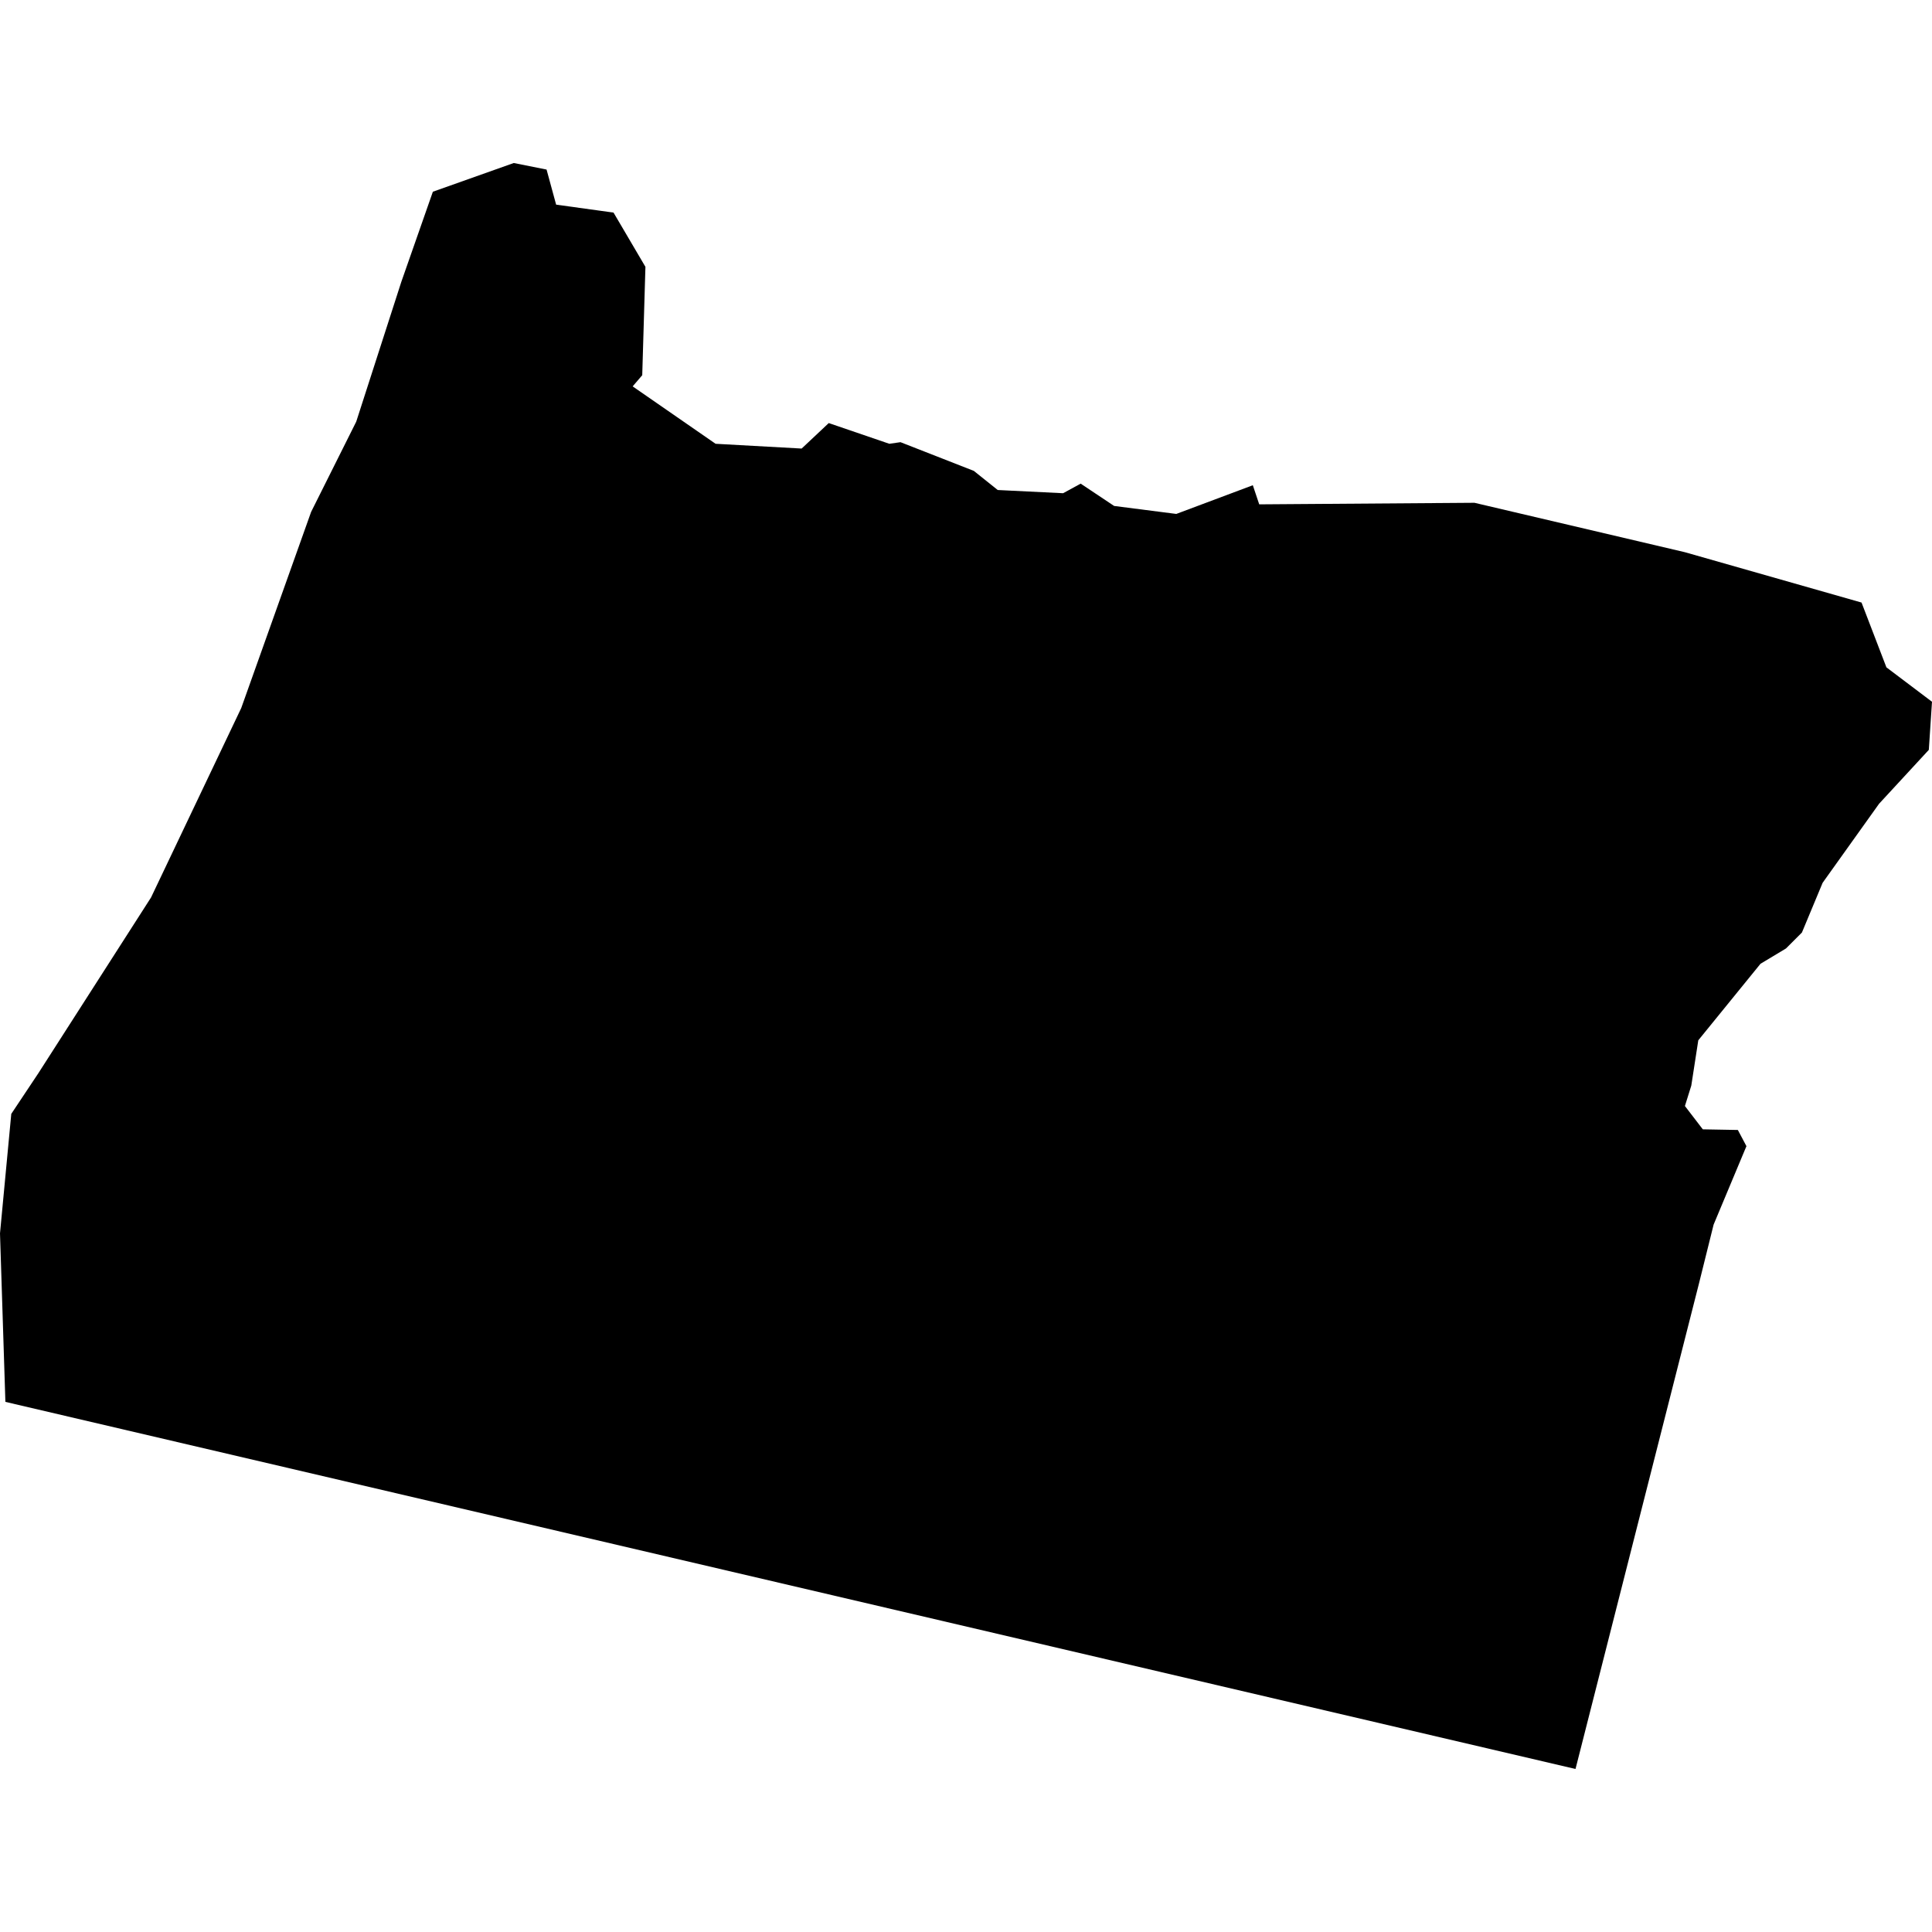 <?xml version="1.0" encoding="iso-8859-1"?>
<!-- Generator: Adobe Illustrator 16.0.3, SVG Export Plug-In . SVG Version: 6.00 Build 0)  -->
<!DOCTYPE svg PUBLIC "-//W3C//DTD SVG 1.1//EN" "http://www.w3.org/Graphics/SVG/1.1/DTD/svg11.dtd">
<svg version="1.1" xmlns="http://www.w3.org/2000/svg" xmlns:xlink="http://www.w3.org/1999/xlink" x="0px" y="0px" width="100px"
	 height="100px" viewBox="0 0 100 100" style="enable-background:new 0 0 100 100;" xml:space="preserve">
<g id="OR">
	<path id="OR_1_" d="M81.548,91.562l6.389-25.123l0.759-3.053l1.699-4.061l-0.444-0.838l-1.814-0.033l-0.926-1.207l0.33-1.057
		l0.362-2.344l3.22-3.961l1.319-0.793l0.825-0.825l1.072-2.574l2.922-4.092l2.574-2.788L100,36.323l-2.36-1.782l-1.287-3.353
		l-9.143-2.606l-10.893-2.558l-11.14,0.081l-0.331-0.989l-3.961,1.485l-3.218-0.413l-1.732-1.155l-0.908,0.496l-3.384-0.166
		l-1.238-0.99l-3.796-1.486l-0.578,0.083l-3.135-1.072l-1.403,1.319l-4.455-0.247l-4.292-2.971l0.496-0.578l0.165-5.61l-1.651-2.807
		l-2.971-0.412L28.29,8.776l-1.699-0.338l-4.186,1.486l-1.634,4.668l-2.333,7.235l-2.334,4.668l-3.617,10.152l-4.668,9.804
		l-5.835,9.101l-1.4,2.102L0,63.84l0.279,8.721L81.548,91.562L81.548,91.562z"/>
</g>
<g id="Layer_1">
</g>
</svg>
